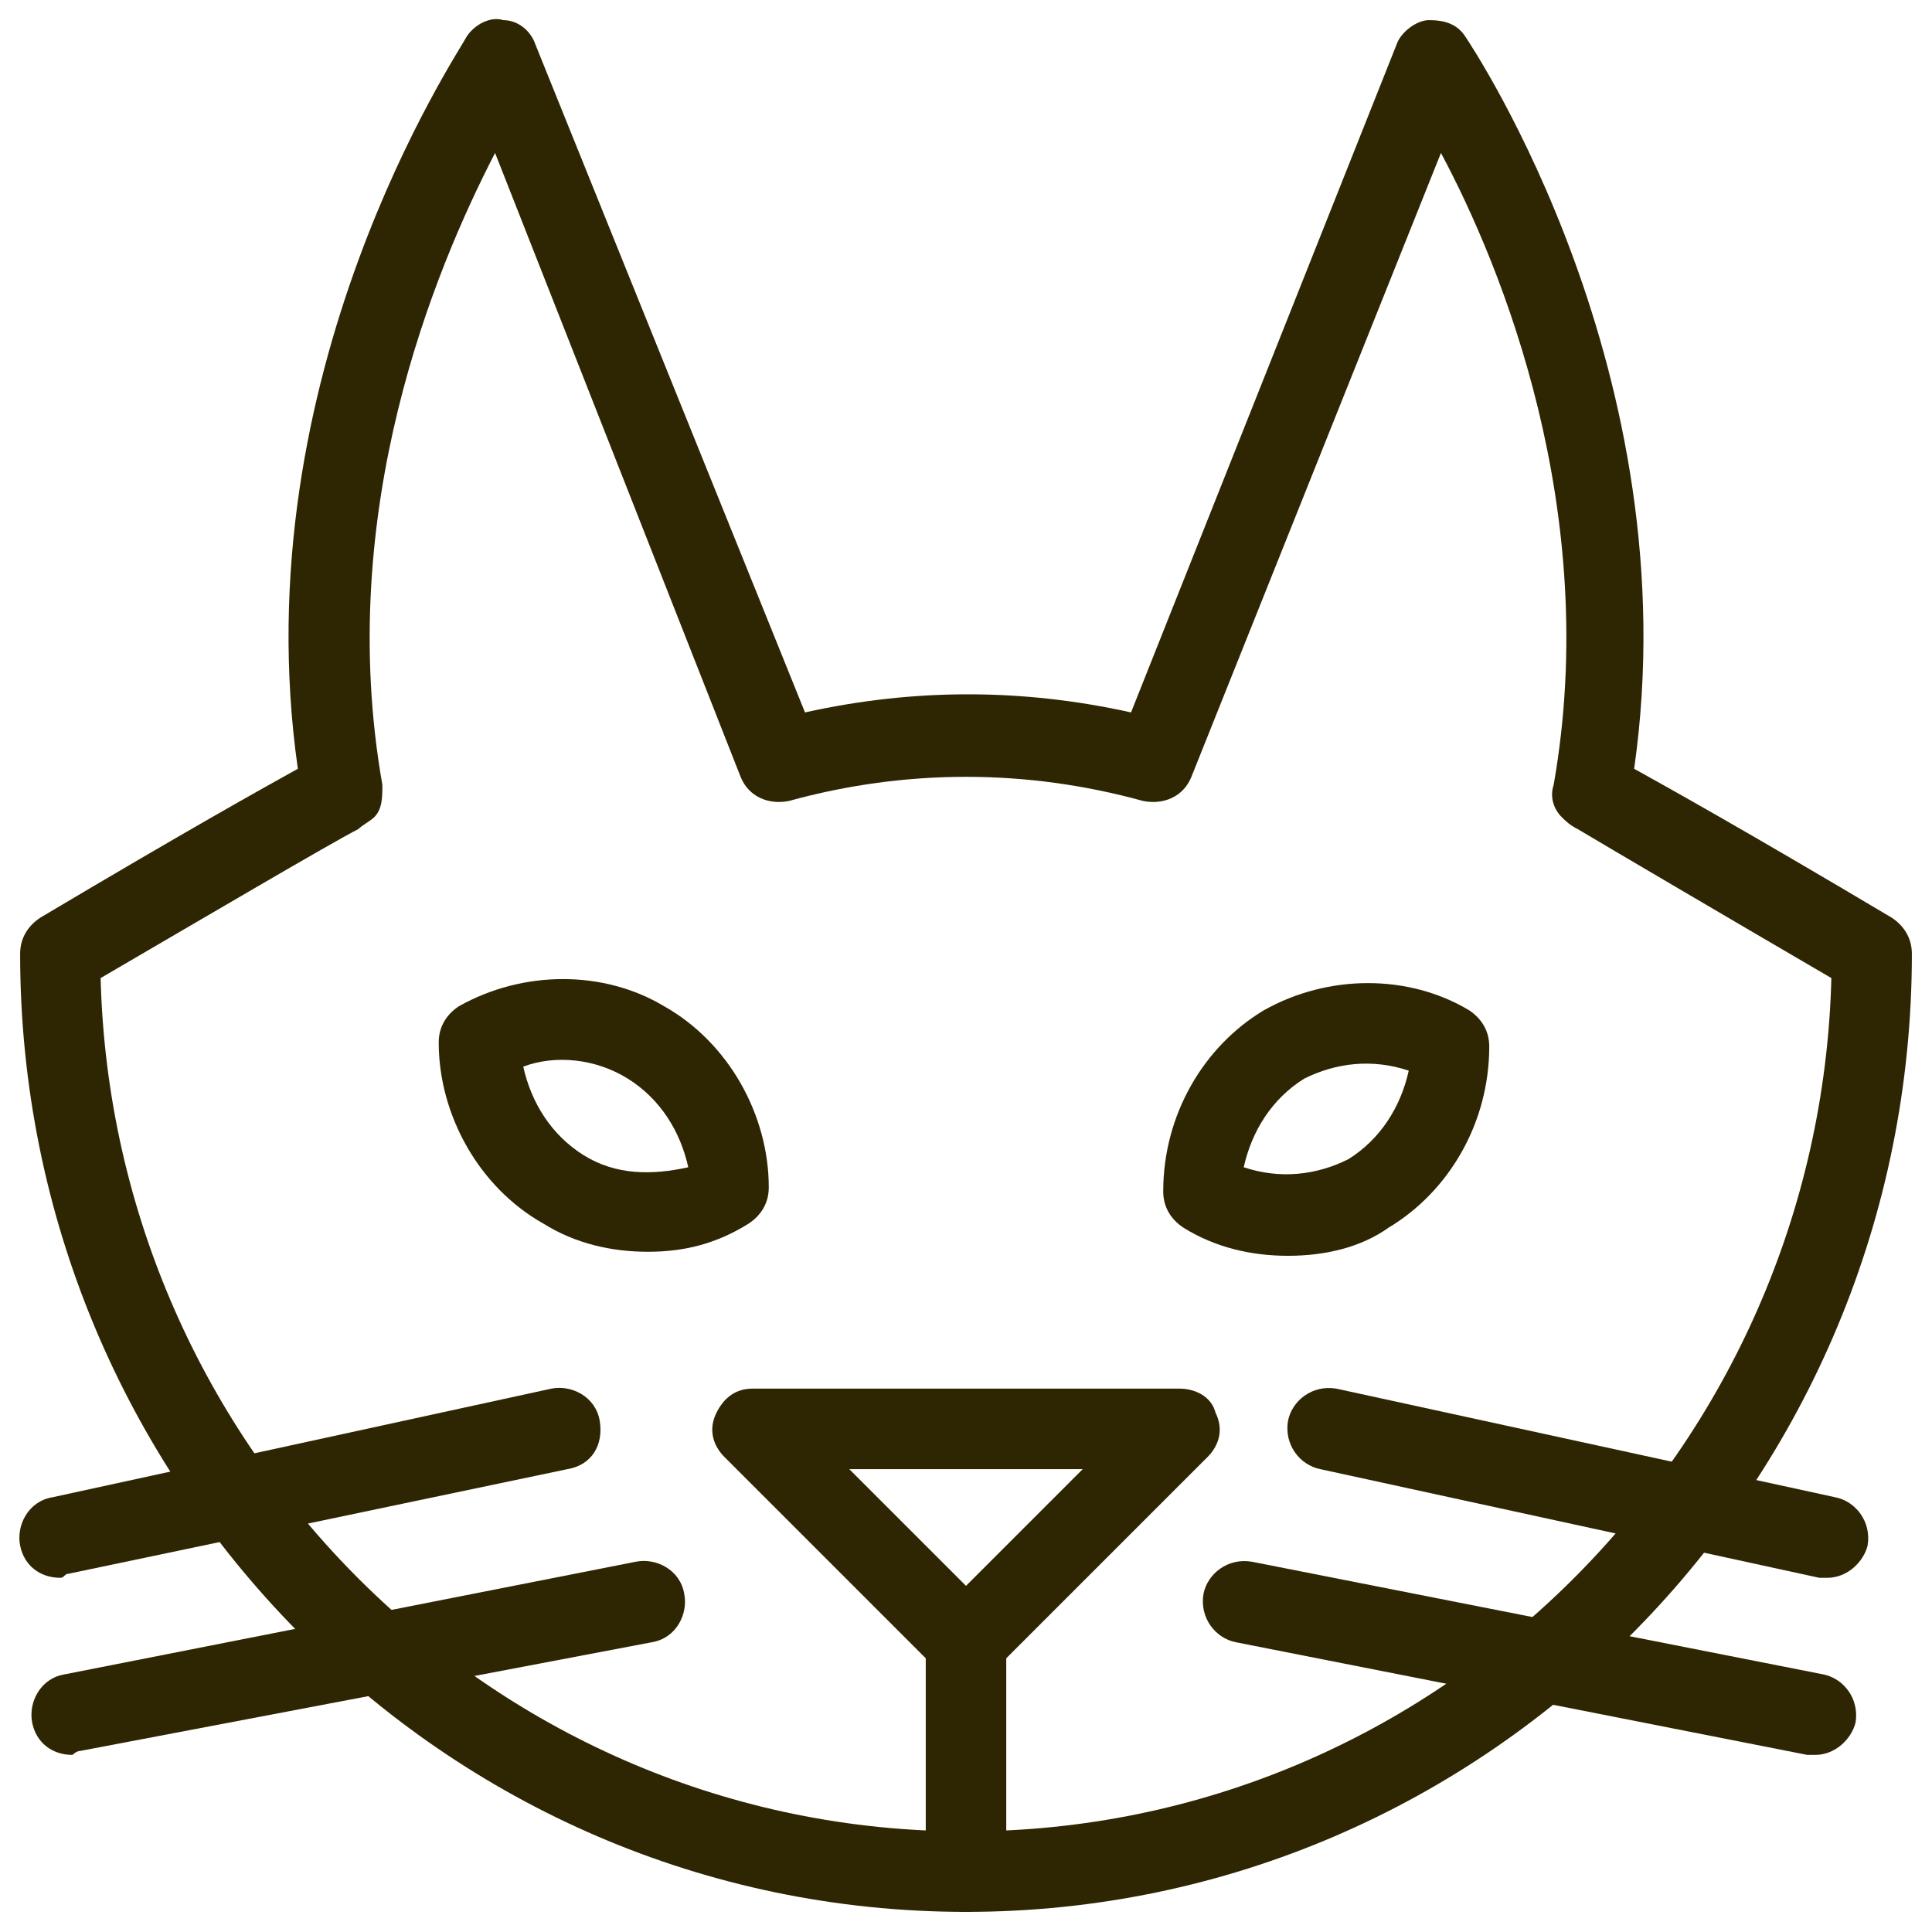 <?xml version="1.0" encoding="UTF-8" standalone="no"?>
<svg width="48px" height="48px" viewBox="0 0 48 48" version="1.1" xmlns="http://www.w3.org/2000/svg" xmlns:xlink="http://www.w3.org/1999/xlink" xmlns:sketch="http://www.bohemiancoding.com/sketch/ns">
    <!-- Generator: Sketch 3.3.3 (12081) - http://www.bohemiancoding.com/sketch -->
    <title>catergy-logo</title>
    <desc>Created with Sketch.</desc>
    <defs></defs>
    <g id="Page-1" stroke="none" stroke-width="1" fill="none" fill-rule="evenodd" sketch:type="MSPage">
        <g id="catergy-logo" sketch:type="MSLayerGroup" fill="#2E2503">
            <g id="Group" sketch:type="MSShapeGroup">
                <path d="M24,47.5 C11,47.5 0.5,36.8 0.5,23.7 C0.5,23.3 0.7,23 1,22.8 C4.7,20.6 6.5,19.6 7.4,19.1 C6,9.3 11.4,1.3 11.6,0.9 C11.8,0.6 12.2,0.4 12.5,0.5 C12.9,0.5 13.2,0.8 13.3,1.1 L20,17.7 C22.7,17.1 25.4,17.1 28.1,17.7 L34.7,1.1 C34.8,0.8 35.2,0.5 35.5,0.5 C35.9,0.5 36.2,0.6 36.4,0.9 C36.6,1.2 42,9.3 40.6,19.1 C41.5,19.6 43.3,20.6 47,22.8 C47.3,23 47.5,23.3 47.5,23.7 C47.5,36.8 37,47.5 24,47.5 L24,47.5 Z M2.5,24.3 C2.8,36 12.3,45.5 24,45.5 C35.7,45.5 45.2,36 45.5,24.3 C43.1,22.9 39.7,20.9 39.2,20.6 C39,20.5 38.9,20.4 38.8,20.3 C38.6,20.1 38.5,19.8 38.6,19.5 C39.8,12.7 37.3,6.6 35.8,3.8 L29.6,19.3 C29.4,19.8 28.9,20 28.4,19.9 C25.5,19.1 22.5,19.1 19.6,19.9 C19.1,20 18.6,19.8 18.4,19.3 L12.3,3.8 C10.8,6.7 8.3,12.7 9.5,19.5 C9.5,19.8 9.5,20.1 9.3,20.3 C9.2,20.4 9,20.5 8.9,20.6 C8.3,20.9 4.9,22.9 2.5,24.3 L2.5,24.3 Z" id="Shape"></path>
                <g transform="translate(10, 24)" id="Shape">
                    <path d="M22,7.2 L22,7.2 C21.1,7.2 20.2,7 19.4,6.5 C19.1,6.3 18.9,6 18.9,5.6 C18.9,3.7 19.9,2 21.4,1.1 C23,0.2 25,0.2 26.5,1.1 C26.8,1.3 27,1.6 27,2 C27,3.9 26,5.6 24.5,6.5 C23.8,7 22.9,7.2 22,7.2 L22,7.2 Z M20.9,5 C21.8,5.3 22.7,5.2 23.5,4.8 C24.3,4.3 24.8,3.5 25,2.6 C24.1,2.3 23.2,2.4 22.4,2.8 C21.6,3.3 21.1,4.1 20.9,5 L20.9,5 Z"></path>
                    <path d="M6.1,7.1 C5.2,7.1 4.3,6.9 3.5,6.4 C1.9,5.5 0.9,3.7 0.9,1.9 C0.9,1.5 1.1,1.2 1.4,1 C3,0.1 5,0.1 6.5,1 C8.1,1.9 9.1,3.7 9.1,5.5 C9.1,5.9 8.9,6.2 8.6,6.4 C7.8,6.9 7,7.1 6.1,7.1 L6.1,7.1 Z M3,2.5 C3.2,3.4 3.7,4.2 4.5,4.7 C5.3,5.2 6.2,5.2 7.1,5 C6.9,4.1 6.4,3.3 5.6,2.8 C4.8,2.3 3.8,2.2 3,2.5 L3,2.5 Z"></path>
                </g>
                <path d="M24,41.8 C23.7,41.8 23.5,41.7 23.3,41.5 L18,36.2 C17.7,35.9 17.6,35.5 17.8,35.1 C18,34.7 18.3,34.5 18.7,34.5 L29.3,34.5 C29.7,34.5 30.1,34.7 30.2,35.1 C30.4,35.5 30.3,35.9 30,36.2 L24.7,41.5 C24.5,41.7 24.3,41.8 24,41.8 L24,41.8 Z M21.1,36.5 L24,39.4 L26.9,36.5 L21.1,36.5 L21.1,36.5 Z" id="Shape"></path>
                <path d="M24,47.5 C23.4,47.5 23,47.1 23,46.5 L23,40.8 C23,40.2 23.4,39.8 24,39.8 C24.6,39.8 25,40.2 25,40.8 L25,46.5 C25,47.1 24.6,47.5 24,47.5 L24,47.5 Z" id="Shape"></path>
                <g transform="translate(29, 34)" id="Shape">
                    <path d="M16.4,5.2 L16.2,5.2 L3.8,2.5 C3.3,2.4 2.9,1.9 3,1.3 C3.1,0.8 3.6,0.4 4.2,0.5 L16.6,3.2 C17.1,3.3 17.5,3.8 17.4,4.4 C17.3,4.8 16.9,5.2 16.4,5.2 L16.4,5.2 Z"></path>
                    <path d="M16.1,9.6 L15.9,9.6 L1.7,6.8 C1.2,6.7 0.8,6.2 0.9,5.6 C1,5.1 1.5,4.7 2.1,4.8 L16.3,7.6 C16.8,7.7 17.2,8.2 17.1,8.8 C17,9.2 16.6,9.6 16.1,9.6 L16.1,9.6 Z"></path>
                </g>
                <g transform="translate(0, 34)" id="Shape">
                    <path d="M1.5,5.2 C1,5.2 0.6,4.9 0.5,4.4 C0.4,3.9 0.7,3.3 1.3,3.2 L13.7,0.5 C14.2,0.4 14.8,0.7 14.9,1.3 C15,1.9 14.7,2.4 14.1,2.5 L1.7,5.1 C1.6,5.1 1.6,5.2 1.5,5.2 L1.5,5.2 Z"></path>
                    <path d="M1.8,9.6 C1.3,9.6 0.9,9.3 0.8,8.8 C0.7,8.3 1,7.7 1.6,7.6 L15.8,4.8 C16.3,4.7 16.9,5 17,5.6 C17.1,6.1 16.8,6.7 16.2,6.8 L2,9.5 C1.9,9.5 1.8,9.6 1.8,9.6 L1.8,9.6 Z"></path>
                </g>
            </g>
        </g>
    </g>
</svg>
